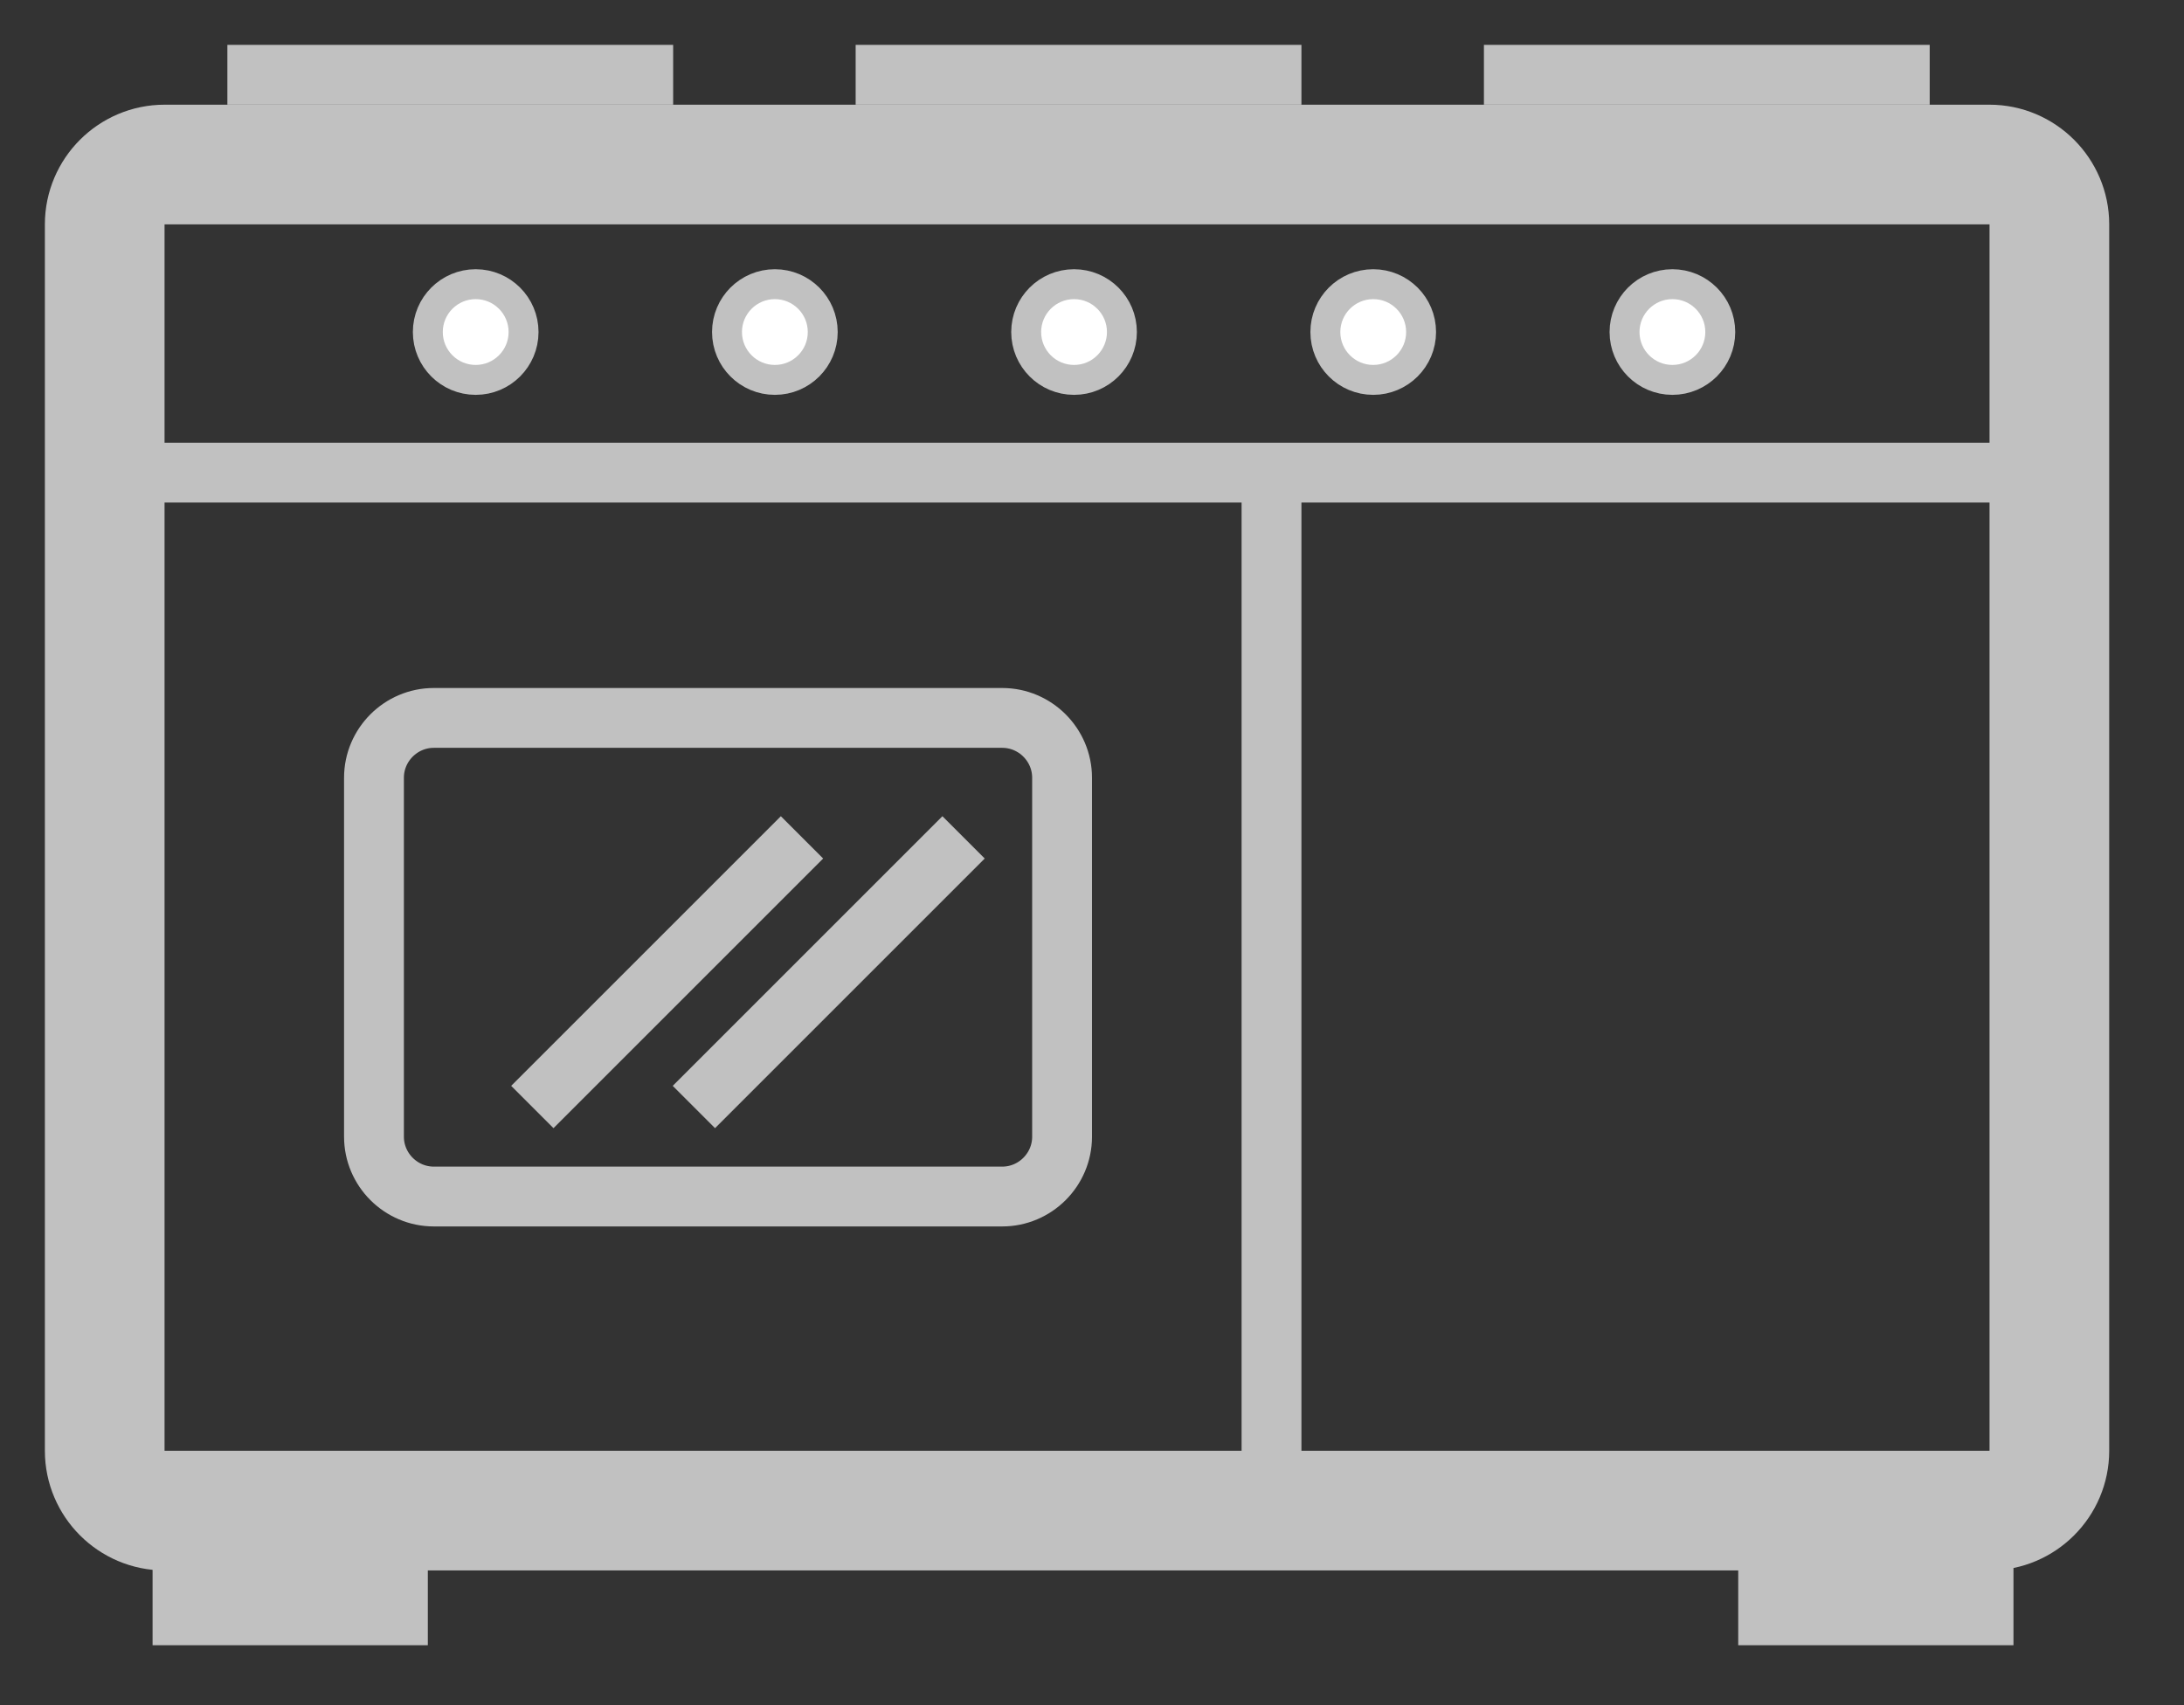 <?xml version="1.0" encoding="utf-8"?>
<!-- Generator: Adobe Illustrator 21.0.0, SVG Export Plug-In . SVG Version: 6.00 Build 0)  -->
<svg version="1.1" id="Layer_1" xmlns="http://www.w3.org/2000/svg" xmlns:xlink="http://www.w3.org/1999/xlink" x="0px" y="0px"
	 viewBox="0 0 73 57" style="enable-background:new 0 0 73 57;" xml:space="preserve">
<rect x="0" y="0" width="73" height="57" fill="#333333" stroke="none"/>
<style type="text/css">
	.st0{fill:none;stroke:#C1C1C1;stroke-width:2;stroke-linecap:square;stroke-miterlimit:10;}
	.st1{fill:none;stroke:#C1C1C1;stroke-width:3;stroke-linecap:square;stroke-miterlimit:10;}
	.st2{fill:none;stroke:#C1C1C1;stroke-width:4;stroke-linecap:square;stroke-miterlimit:10;}
	.st3{fill:#FFFFFF;stroke:#C1C1C1;stroke-miterlimit:10;}
</style>
<g>
	<g>
		<line class="st0" x1="42.5" y1="16" x2="42.5" y2="49.6"/>
	</g>
	<g>
		<line class="st0" x1="5" y1="15.8" x2="68" y2="15.8"/>
	</g>
	<g>
		<line class="st0" x1="21.5" y1="2.5" x2="8.6" y2="2.5"/>
	</g>
	<g>
		<line class="st0" x1="42.5" y1="2.5" x2="29.6" y2="2.5"/>
	</g>
	<g>
		<line class="st0" x1="63.5" y1="2.5" x2="50.6" y2="2.5"/>
	</g>
	<g>
		<line class="st1" x1="12.8" y1="53.5" x2="6.6" y2="53.5"/>
	</g>
	<g>
		<line class="st1" x1="65.8" y1="53.5" x2="59.6" y2="53.5"/>
	</g>
	<g>
		<path class="st2" d="M68.5,48.5c0,1.1-0.9,2-2,2h-61c-1.1,0-2-0.9-2-2v-41c0-1.1,0.9-2,2-2h61c1.1,0,2,0.9,2,2V48.5z"/>
	</g>
	<g>
		<path class="st0" d="M35.5,38c0,1.1-0.9,2-2,2h-19c-1.1,0-2-0.9-2-2V26c0-1.1,0.9-2,2-2h19c1.1,0,2,0.9,2,2V38z"/>
	</g>
	<line class="st0" x1="26.1" y1="28.7" x2="18.5" y2="36.3"/>
	<line class="st0" x1="31.5" y1="28.7" x2="23.9" y2="36.3"/>
	<circle class="st3" cx="15.9" cy="11.1" r="1.6"/>
	<circle class="st3" cx="25.9" cy="11.1" r="1.6"/>
	<circle class="st3" cx="35.9" cy="11.1" r="1.6"/>
	<circle class="st3" cx="45.9" cy="11.1" r="1.6"/>
	<circle class="st3" cx="55.9" cy="11.1" r="1.6"/>
</g>
</svg>
